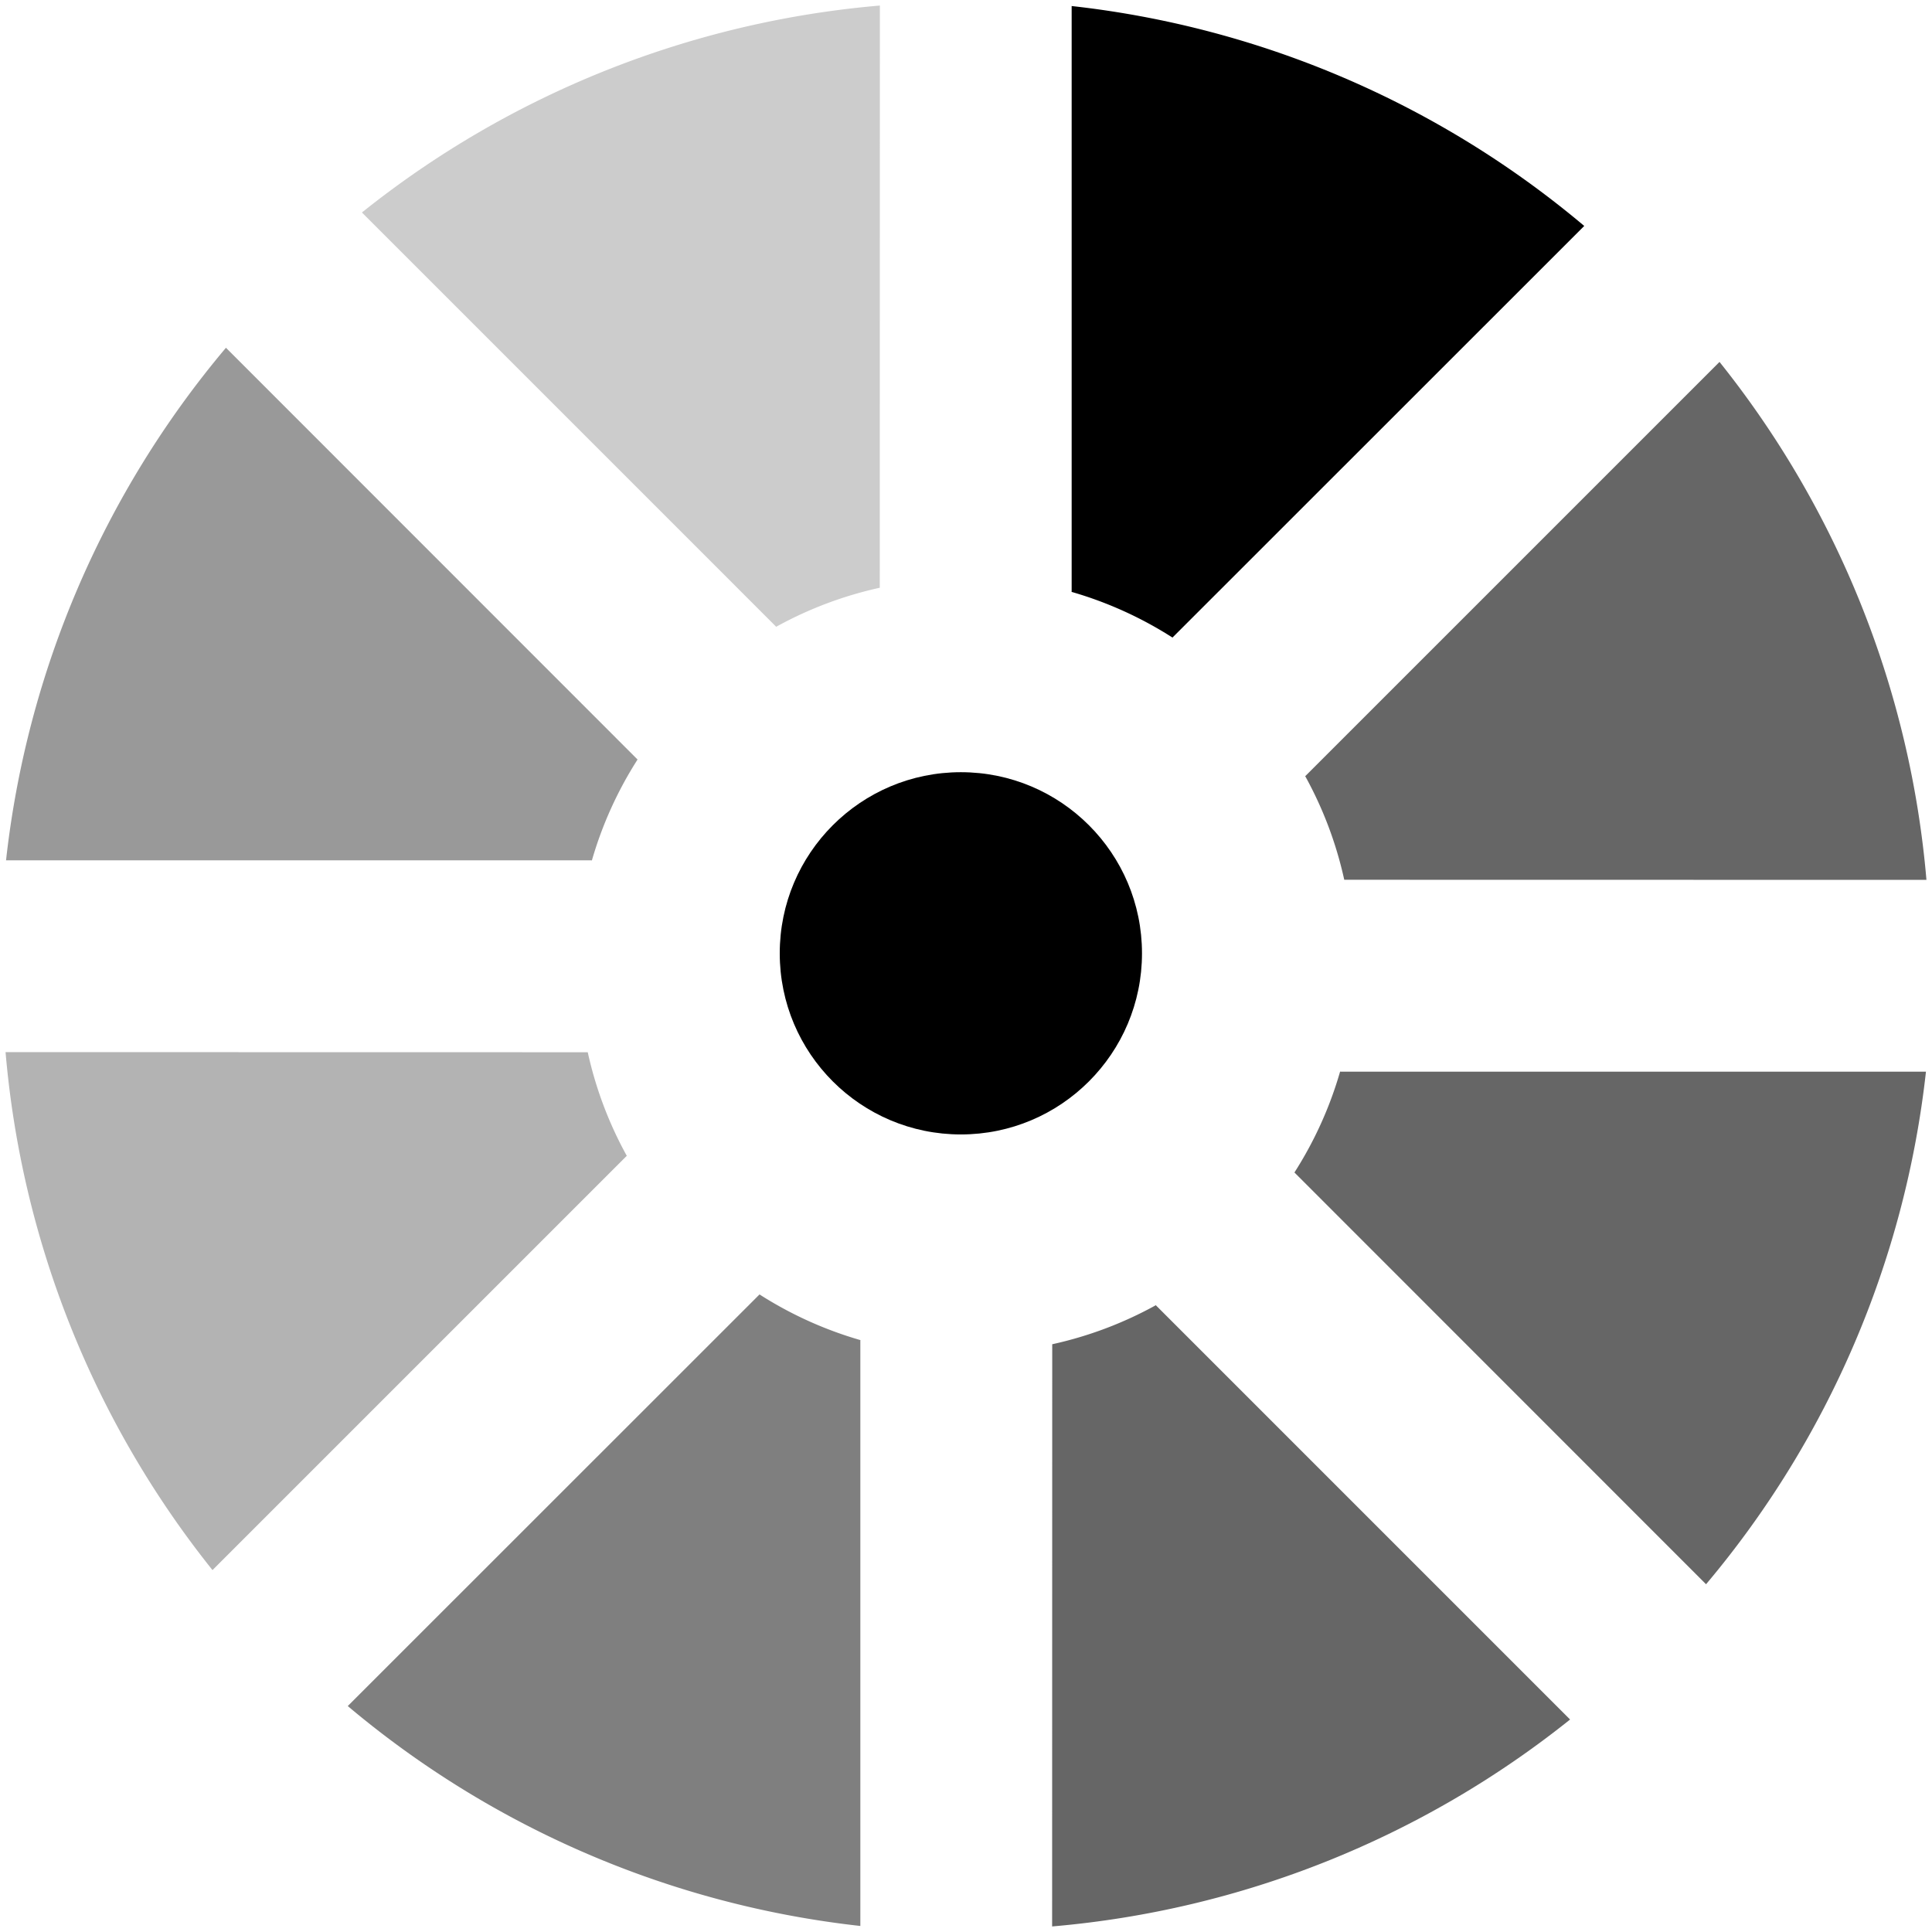<svg xmlns="http://www.w3.org/2000/svg" width="36" height="36" viewBox="0 0 128 128" xml:space="preserve"><rect width="100%" height="100%" fill="none"></rect><g><path d="M71 39.2V.4a63.6 63.6 0 0 1 33.96 14.57L77.68 42.24a25.53 25.53 0 0 0-6.7-3.03z" fill="currentColor"></path><path d="m86.486 51.413 27.436-27.435a63.6 63.6 0 0 1 13.71 34.316l-38.572-.007a25.53 25.53 0 0 0-2.595-6.88zM88.8 71h38.8a63.6 63.6 0 0 1-14.57 33.96L85.76 77.68a25.53 25.53 0 0 0 3.03-6.7zM76.587 86.486l27.435 27.436a63.6 63.6 0 0 1-34.316 13.71l.007-38.572a25.53 25.53 0 0 0 6.88-2.595z" fill="currentColor" opacity="0.6"></path><path d="M57 88.8v38.8a63.6 63.6 0 0 1-33.96-14.57l27.28-27.27a25.53 25.53 0 0 0 6.7 3.03z" fill="currentColor" opacity="0.5"></path><path d="m41.514 76.587-27.436 27.435A63.6 63.6 0 0 1 .368 69.706l38.572.007a25.53 25.53 0 0 0 2.595 6.88z" fill="currentColor" opacity="0.3"></path><path d="M39.2 57H.4a63.6 63.6 0 0 1 14.57-33.96l27.27 27.28a25.53 25.53 0 0 0-3.03 6.7z" fill="currentColor" opacity="0.4"></path><path d="M51.413 41.514 23.978 14.078A63.6 63.6 0 0 1 58.294.368l-.007 38.572a25.53 25.53 0 0 0-6.88 2.595z" fill="currentColor" opacity="0.2"></path><animateTransform attributeName="transform" type="rotate" values="0 64 64;45 64 64;90 64 64;135 64 64;180 64 64;225 64 64;270 64 64;315 64 64" calcMode="discrete" dur="1120ms" repeatCount="indefinite"></animateTransform></g><g><circle cx="63.66" cy="63.16" r="12" fill="currentColor"></circle><animate attributeName="opacity" dur="1120ms" begin="0s" repeatCount="indefinite" keyTimes="0;0.5;1" values="1;0;1"></animate></g></svg>